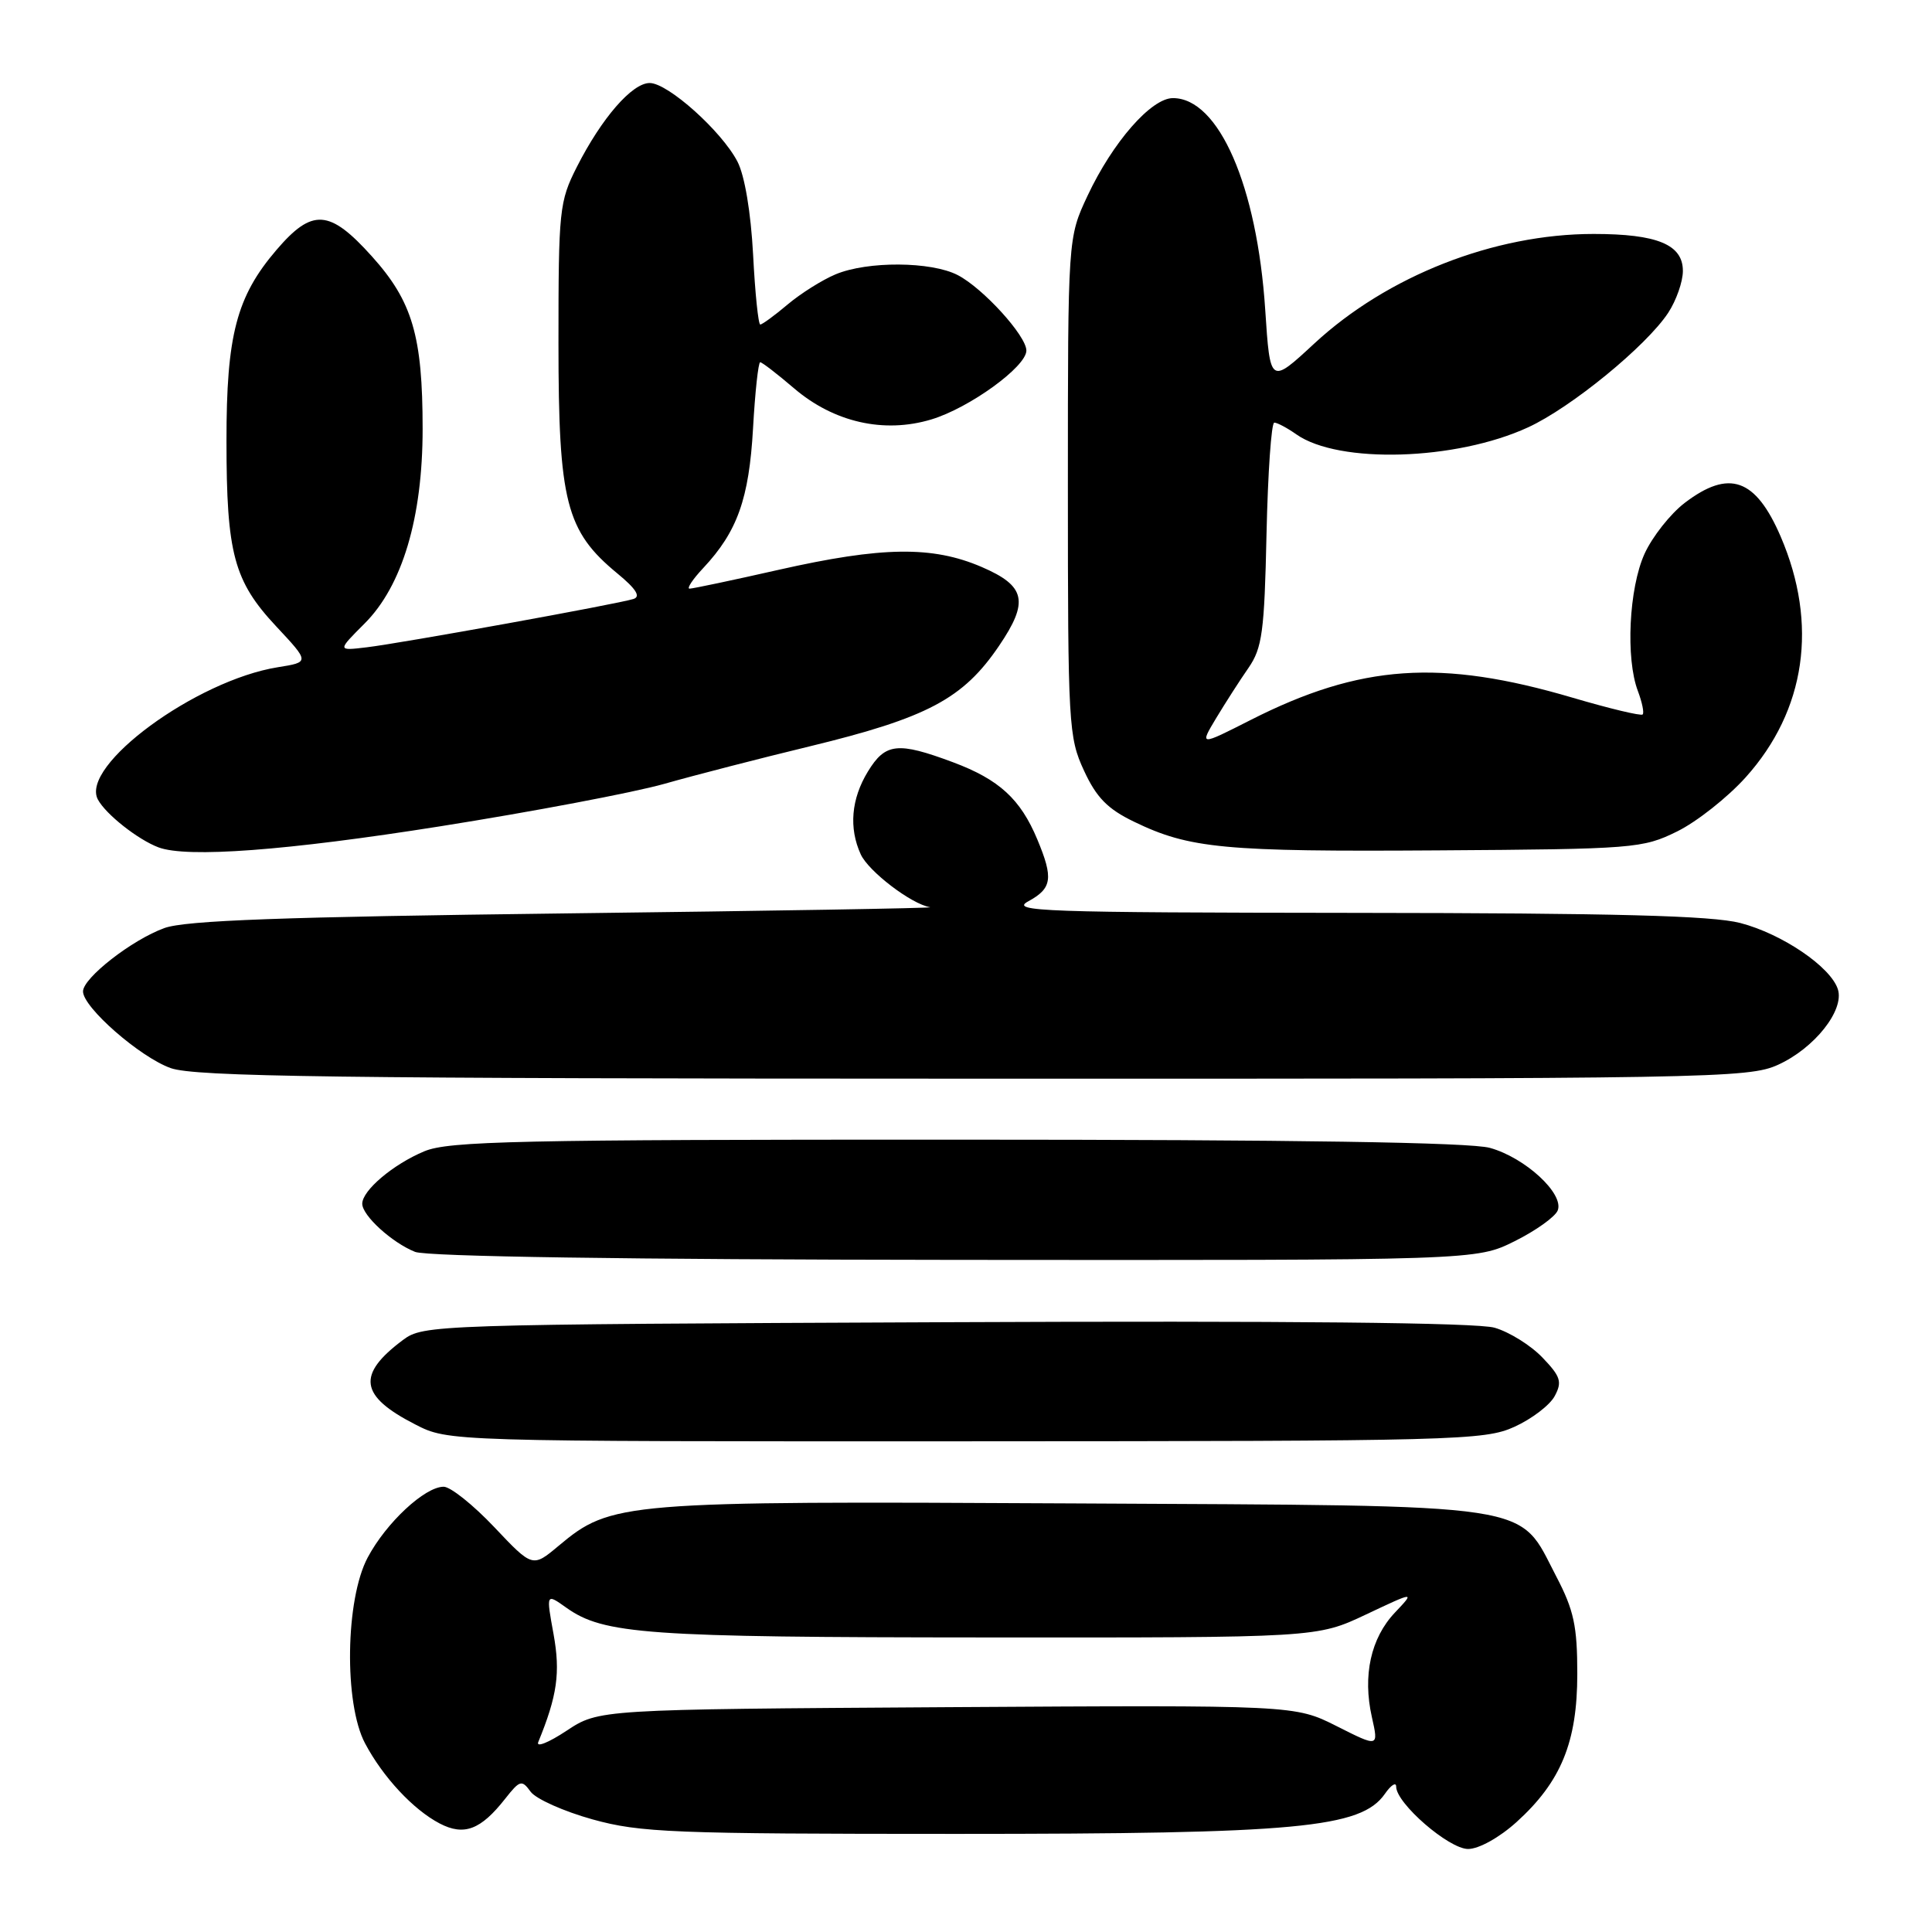 <?xml version="1.0" encoding="UTF-8" standalone="no"?>
<!DOCTYPE svg PUBLIC "-//W3C//DTD SVG 1.1//EN" "http://www.w3.org/Graphics/SVG/1.1/DTD/svg11.dtd" >
<svg xmlns="http://www.w3.org/2000/svg" xmlns:xlink="http://www.w3.org/1999/xlink" version="1.1" viewBox="0 0 256 256">
 <g >
 <path fill="currentColor"
d=" M 200.94 241.44 C 206.84 236.10 209.00 230.85 209.00 221.80 C 209.00 215.46 208.55 213.36 206.22 208.90 C 201.05 199.00 204.63 199.54 142.15 199.21 C 82.41 198.89 80.98 199.01 74.03 204.82 C 70.57 207.72 70.57 207.72 65.50 202.36 C 62.71 199.41 59.69 197.00 58.79 197.00 C 56.29 197.00 51.17 201.77 48.72 206.38 C 45.76 211.93 45.57 225.72 48.37 231.00 C 50.75 235.49 54.76 239.79 58.26 241.62 C 61.48 243.30 63.70 242.47 66.94 238.34 C 68.89 235.87 69.14 235.80 70.31 237.41 C 71.01 238.37 74.71 240.02 78.52 241.08 C 84.85 242.83 89.08 243.00 126.78 243.00 C 171.94 243.00 180.34 242.22 183.50 237.70 C 184.32 236.52 185.00 236.09 185.00 236.74 C 185.00 238.95 191.98 245.00 194.53 245.00 C 195.95 245.00 198.67 243.49 200.94 241.44 Z  M 200.67 189.06 C 202.96 188.02 205.37 186.19 206.01 184.98 C 207.02 183.10 206.79 182.39 204.38 179.88 C 202.84 178.27 199.99 176.49 198.04 175.93 C 195.72 175.25 170.64 175.00 125.32 175.20 C 57.38 175.49 56.10 175.54 53.40 177.55 C 47.23 182.16 47.64 184.97 55.03 188.75 C 59.42 191.00 59.42 191.00 127.96 190.98 C 193.05 190.96 196.71 190.86 200.67 189.06 Z  M 200.71 164.46 C 203.52 163.06 206.09 161.22 206.41 160.38 C 207.26 158.16 202.08 153.39 197.42 152.10 C 194.78 151.37 171.78 151.01 126.72 151.01 C 68.69 151.00 59.45 151.20 56.23 152.55 C 52.10 154.27 48.00 157.74 48.00 159.50 C 48.00 161.07 51.94 164.66 55.00 165.88 C 56.57 166.50 83.16 166.90 126.55 166.94 C 195.61 167.00 195.61 167.00 200.71 164.46 Z  M 235.60 141.09 C 240.42 138.90 244.41 133.87 243.53 131.09 C 242.59 128.12 236.14 123.74 230.59 122.30 C 226.82 121.33 214.03 120.99 179.53 120.96 C 138.15 120.92 133.78 120.77 136.25 119.43 C 139.41 117.71 139.60 116.38 137.45 111.23 C 135.22 105.88 132.39 103.29 126.30 101.01 C 118.94 98.26 117.31 98.44 114.99 102.25 C 112.79 105.86 112.46 109.72 114.05 113.20 C 115.08 115.46 120.76 119.80 123.24 120.21 C 123.93 120.33 102.23 120.70 75.00 121.03 C 37.43 121.49 24.61 121.96 21.79 122.97 C 17.50 124.52 11.00 129.58 11.00 131.37 C 11.00 133.48 18.55 140.08 22.62 141.53 C 25.83 142.67 44.27 142.92 129.00 142.93 C 226.85 142.96 231.69 142.87 235.60 141.09 Z  M 58.33 109.49 C 70.52 107.56 83.88 105.03 88.00 103.87 C 92.12 102.70 100.78 100.47 107.23 98.91 C 122.89 95.11 127.61 92.60 132.37 85.59 C 136.37 79.70 135.92 77.64 130.06 75.12 C 123.54 72.32 116.88 72.41 103.19 75.50 C 97.10 76.88 91.78 78.00 91.37 78.00 C 90.96 78.00 91.78 76.76 93.20 75.25 C 97.70 70.44 99.25 66.10 99.78 56.78 C 100.05 51.95 100.48 48.00 100.73 48.00 C 100.98 48.00 102.99 49.55 105.20 51.44 C 110.48 55.96 117.12 57.47 123.40 55.58 C 128.45 54.06 136.00 48.59 136.00 46.45 C 136.00 44.50 130.25 38.18 126.90 36.45 C 123.38 34.63 114.95 34.58 110.72 36.35 C 108.95 37.09 106.09 38.89 104.36 40.35 C 102.63 41.81 101.00 43.00 100.74 43.00 C 100.48 43.00 100.05 38.84 99.79 33.74 C 99.49 28.13 98.68 23.28 97.72 21.42 C 95.63 17.38 88.50 11.00 86.09 11.00 C 83.75 11.00 79.72 15.65 76.44 22.11 C 74.11 26.71 74.00 27.79 74.00 45.48 C 74.00 66.51 74.99 70.37 81.81 75.99 C 84.30 78.04 84.93 79.06 83.93 79.37 C 81.83 80.04 53.15 85.23 48.60 85.77 C 44.69 86.24 44.69 86.24 48.30 82.63 C 53.31 77.63 56.00 68.60 56.00 56.84 C 56.00 44.52 54.65 39.94 49.28 33.97 C 43.66 27.72 41.38 27.57 36.63 33.12 C 31.34 39.30 30.00 44.41 30.01 58.43 C 30.01 73.37 30.99 77.00 36.60 83.00 C 41.03 87.74 41.03 87.74 36.82 88.41 C 25.97 90.15 10.57 101.47 12.97 105.94 C 14.01 107.89 18.27 111.25 21.00 112.28 C 24.78 113.70 37.95 112.72 58.33 109.49 Z  M 222.23 110.17 C 224.83 108.89 228.92 105.66 231.32 102.99 C 239.28 94.13 240.94 82.71 235.95 71.10 C 232.62 63.38 229.12 62.15 223.24 66.63 C 221.34 68.08 218.94 71.12 217.91 73.38 C 215.84 77.95 215.39 87.26 217.03 91.57 C 217.59 93.06 217.88 94.46 217.66 94.67 C 217.44 94.89 213.27 93.89 208.38 92.45 C 190.87 87.29 180.27 88.02 165.72 95.40 C 158.94 98.84 158.94 98.84 161.14 95.17 C 162.36 93.15 164.28 90.15 165.43 88.50 C 167.25 85.86 167.54 83.73 167.82 70.75 C 168.00 62.64 168.46 56.00 168.85 56.00 C 169.24 56.00 170.56 56.70 171.78 57.56 C 177.40 61.50 192.92 61.03 202.47 56.63 C 208.16 54.02 218.14 45.86 221.05 41.44 C 222.11 39.82 222.99 37.33 222.99 35.91 C 223.00 32.41 219.61 31.00 211.16 31.00 C 197.98 31.00 183.84 36.55 174.15 45.52 C 168.30 50.94 168.30 50.94 167.65 41.06 C 166.57 24.64 161.50 13.00 155.42 13.00 C 152.54 13.00 147.43 18.85 144.10 25.95 C 141.50 31.50 141.50 31.50 141.50 64.50 C 141.50 96.05 141.59 97.70 143.63 102.10 C 145.28 105.68 146.76 107.19 150.26 108.88 C 157.61 112.44 162.18 112.87 190.50 112.68 C 216.56 112.51 217.66 112.42 222.23 110.17 Z  M 71.32 230.84 C 73.84 224.69 74.27 221.65 73.35 216.54 C 72.36 211.12 72.36 211.12 75.03 213.02 C 79.99 216.55 85.57 216.95 130.50 216.97 C 174.50 217.00 174.50 217.00 181.00 213.93 C 187.50 210.86 187.50 210.86 184.83 213.68 C 181.64 217.05 180.54 222.02 181.78 227.52 C 182.68 231.53 182.68 231.53 177.13 228.73 C 171.57 225.93 171.57 225.93 125.46 226.21 C 79.35 226.50 79.35 226.50 75.06 229.34 C 72.70 230.90 71.02 231.58 71.32 230.84 Z "/>
</g>
</svg>